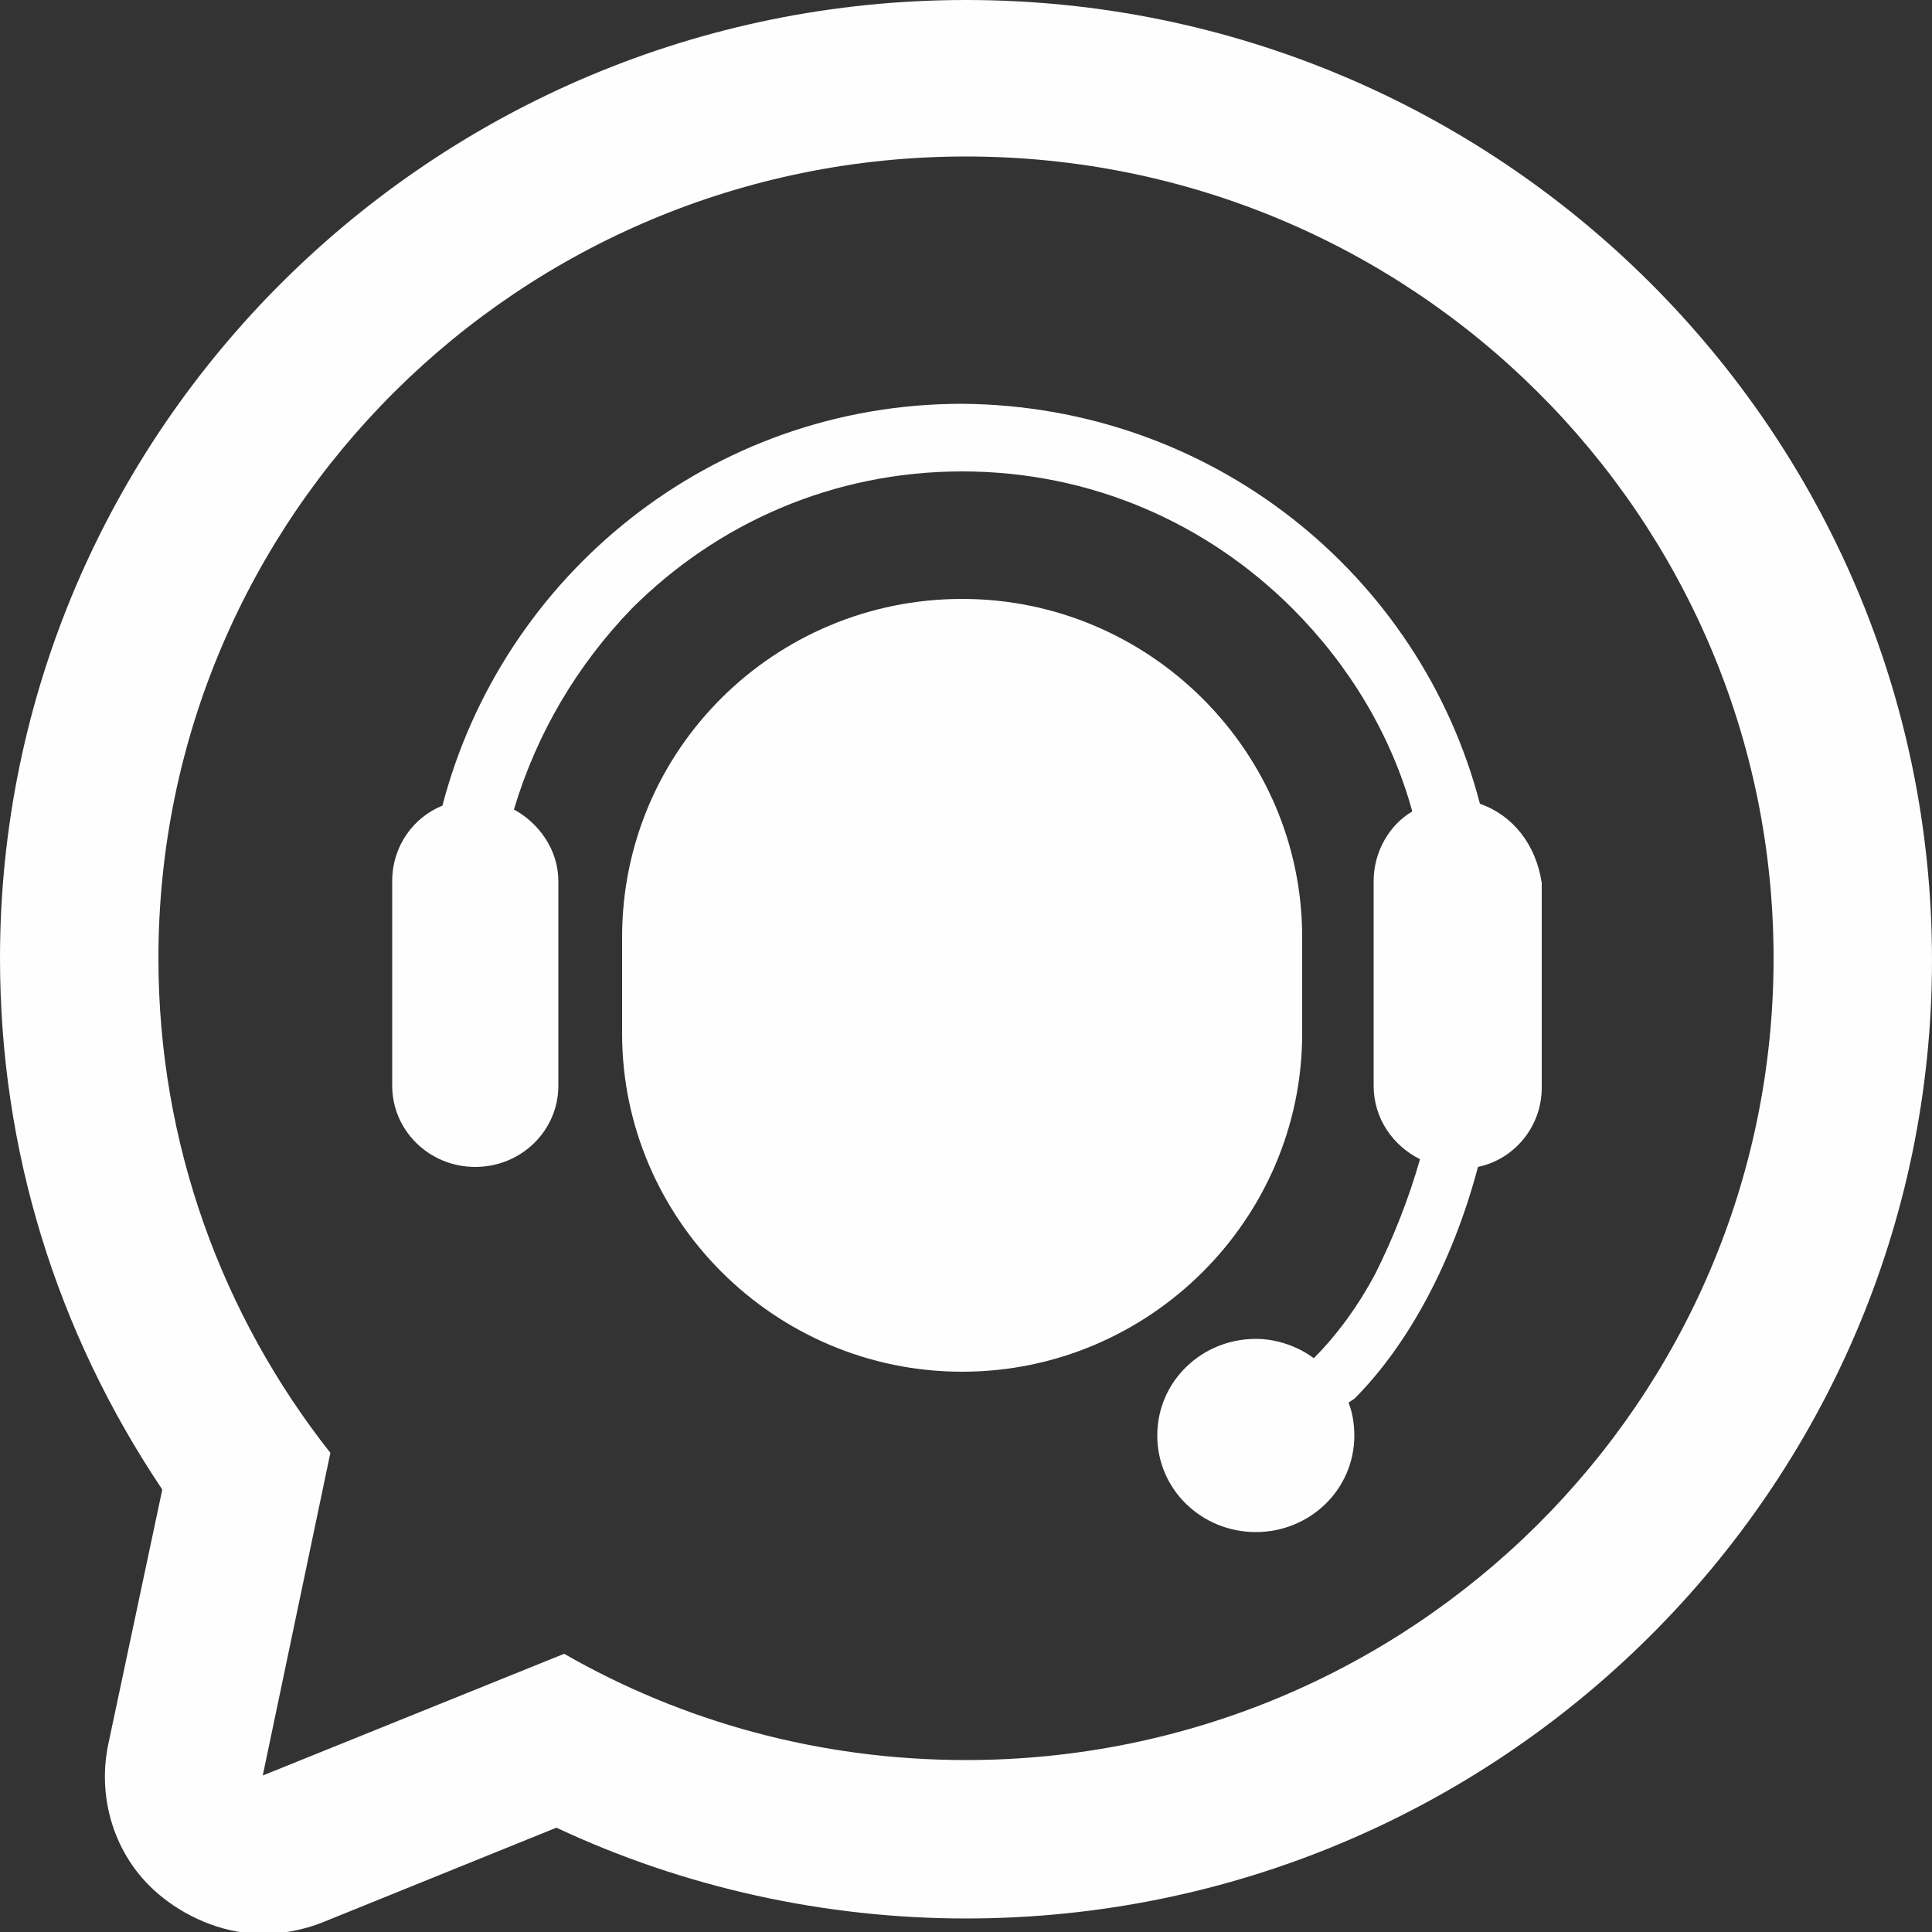 <?xml version="1.0" encoding="utf-8"?>
<!-- Generator: Adobe Illustrator 19.1.0, SVG Export Plug-In . SVG Version: 6.00 Build 0)  -->
<svg version="1.1" id="_x32_" xmlns="http://www.w3.org/2000/svg" xmlns:xlink="http://www.w3.org/1999/xlink" x="0px" y="0px"
	 viewBox="206 -206 100 100" style="enable-background:new 206 -206 100 100;" xml:space="preserve">
<rect x="206" y="-206" width="100" height="100" fill="#333333" stroke="none"/>
<style type="text/css">
	.st0{fill:#FEFEFE;}
</style>
<g>
	<path class="st0" d="M273.4-152.5v-5c0-9.6-7.9-17.5-17.6-17.5s-17.6,7.8-17.6,17.5v5c0,9.6,7.9,17.5,17.6,17.5
		S273.4-142.9,273.4-152.5z"/>
	<path class="st0" d="M282.6-164.4c-3.1-11.9-13.9-20.6-26.8-20.7c-13,0-23.8,8.9-26.9,20.8c-1.5,0.6-2.6,2.1-2.6,3.9v10.6
		c0,2.3,1.9,4.2,4.3,4.2c2.4,0,4.3-1.9,4.3-4.2v-10.6c0-1.6-1-3-2.3-3.7c1.2-4,3.3-7.5,6.1-10.4c4.4-4.4,10.4-7.1,17.1-7.1
		c6.7,0,12.7,2.7,17.1,7.1c2.9,2.9,5.1,6.5,6.2,10.5c-1.2,0.7-2,2.1-2,3.6v10.6c0,1.7,1,3.1,2.4,3.8c-0.6,2.1-1.4,4.1-2.3,5.9
		c-0.9,1.7-2,3.2-3.2,4.4c-0.8-0.6-1.9-1-3-1c-2.8,0-5.1,2.2-5.1,5c0,2.8,2.3,5,5.1,5c2.8,0,5.1-2.2,5.1-5c0-0.6-0.1-1.2-0.3-1.7
		l0.3-0.2c2.8-2.8,5.1-7.1,6.4-12c1.9-0.4,3.3-2.1,3.3-4.1v-10.6C285.5-162.3,284.3-163.8,282.6-164.4z"/>
</g>
<g>
	<path class="st0" d="M256-206c-27.6,0-50,22.3-50,49.6c0,9.9,2.9,19.3,8.4,27.5l-2.8,13.2c-0.6,2.9,0.4,6,2.8,7.9
		c1.5,1.2,3.4,1.9,5.2,1.9c1,0,2.1-0.2,3.1-0.6l12.1-4.9c6.6,3.1,13.9,4.7,21.2,4.7c27.6,0,50-22.3,50-49.6
		C306-183.7,283.6-206,256-206z M256-114.9c-7.6,0-14.7-2-20.8-5.5l-15.6,6.3l3.5-16.7c-5.6-7.1-8.9-16-8.9-25.6
		c0-22.9,18.7-41.5,41.8-41.5s41.8,18.6,41.8,41.5S279.1-114.9,256-114.9z"/>
</g>
</svg>
